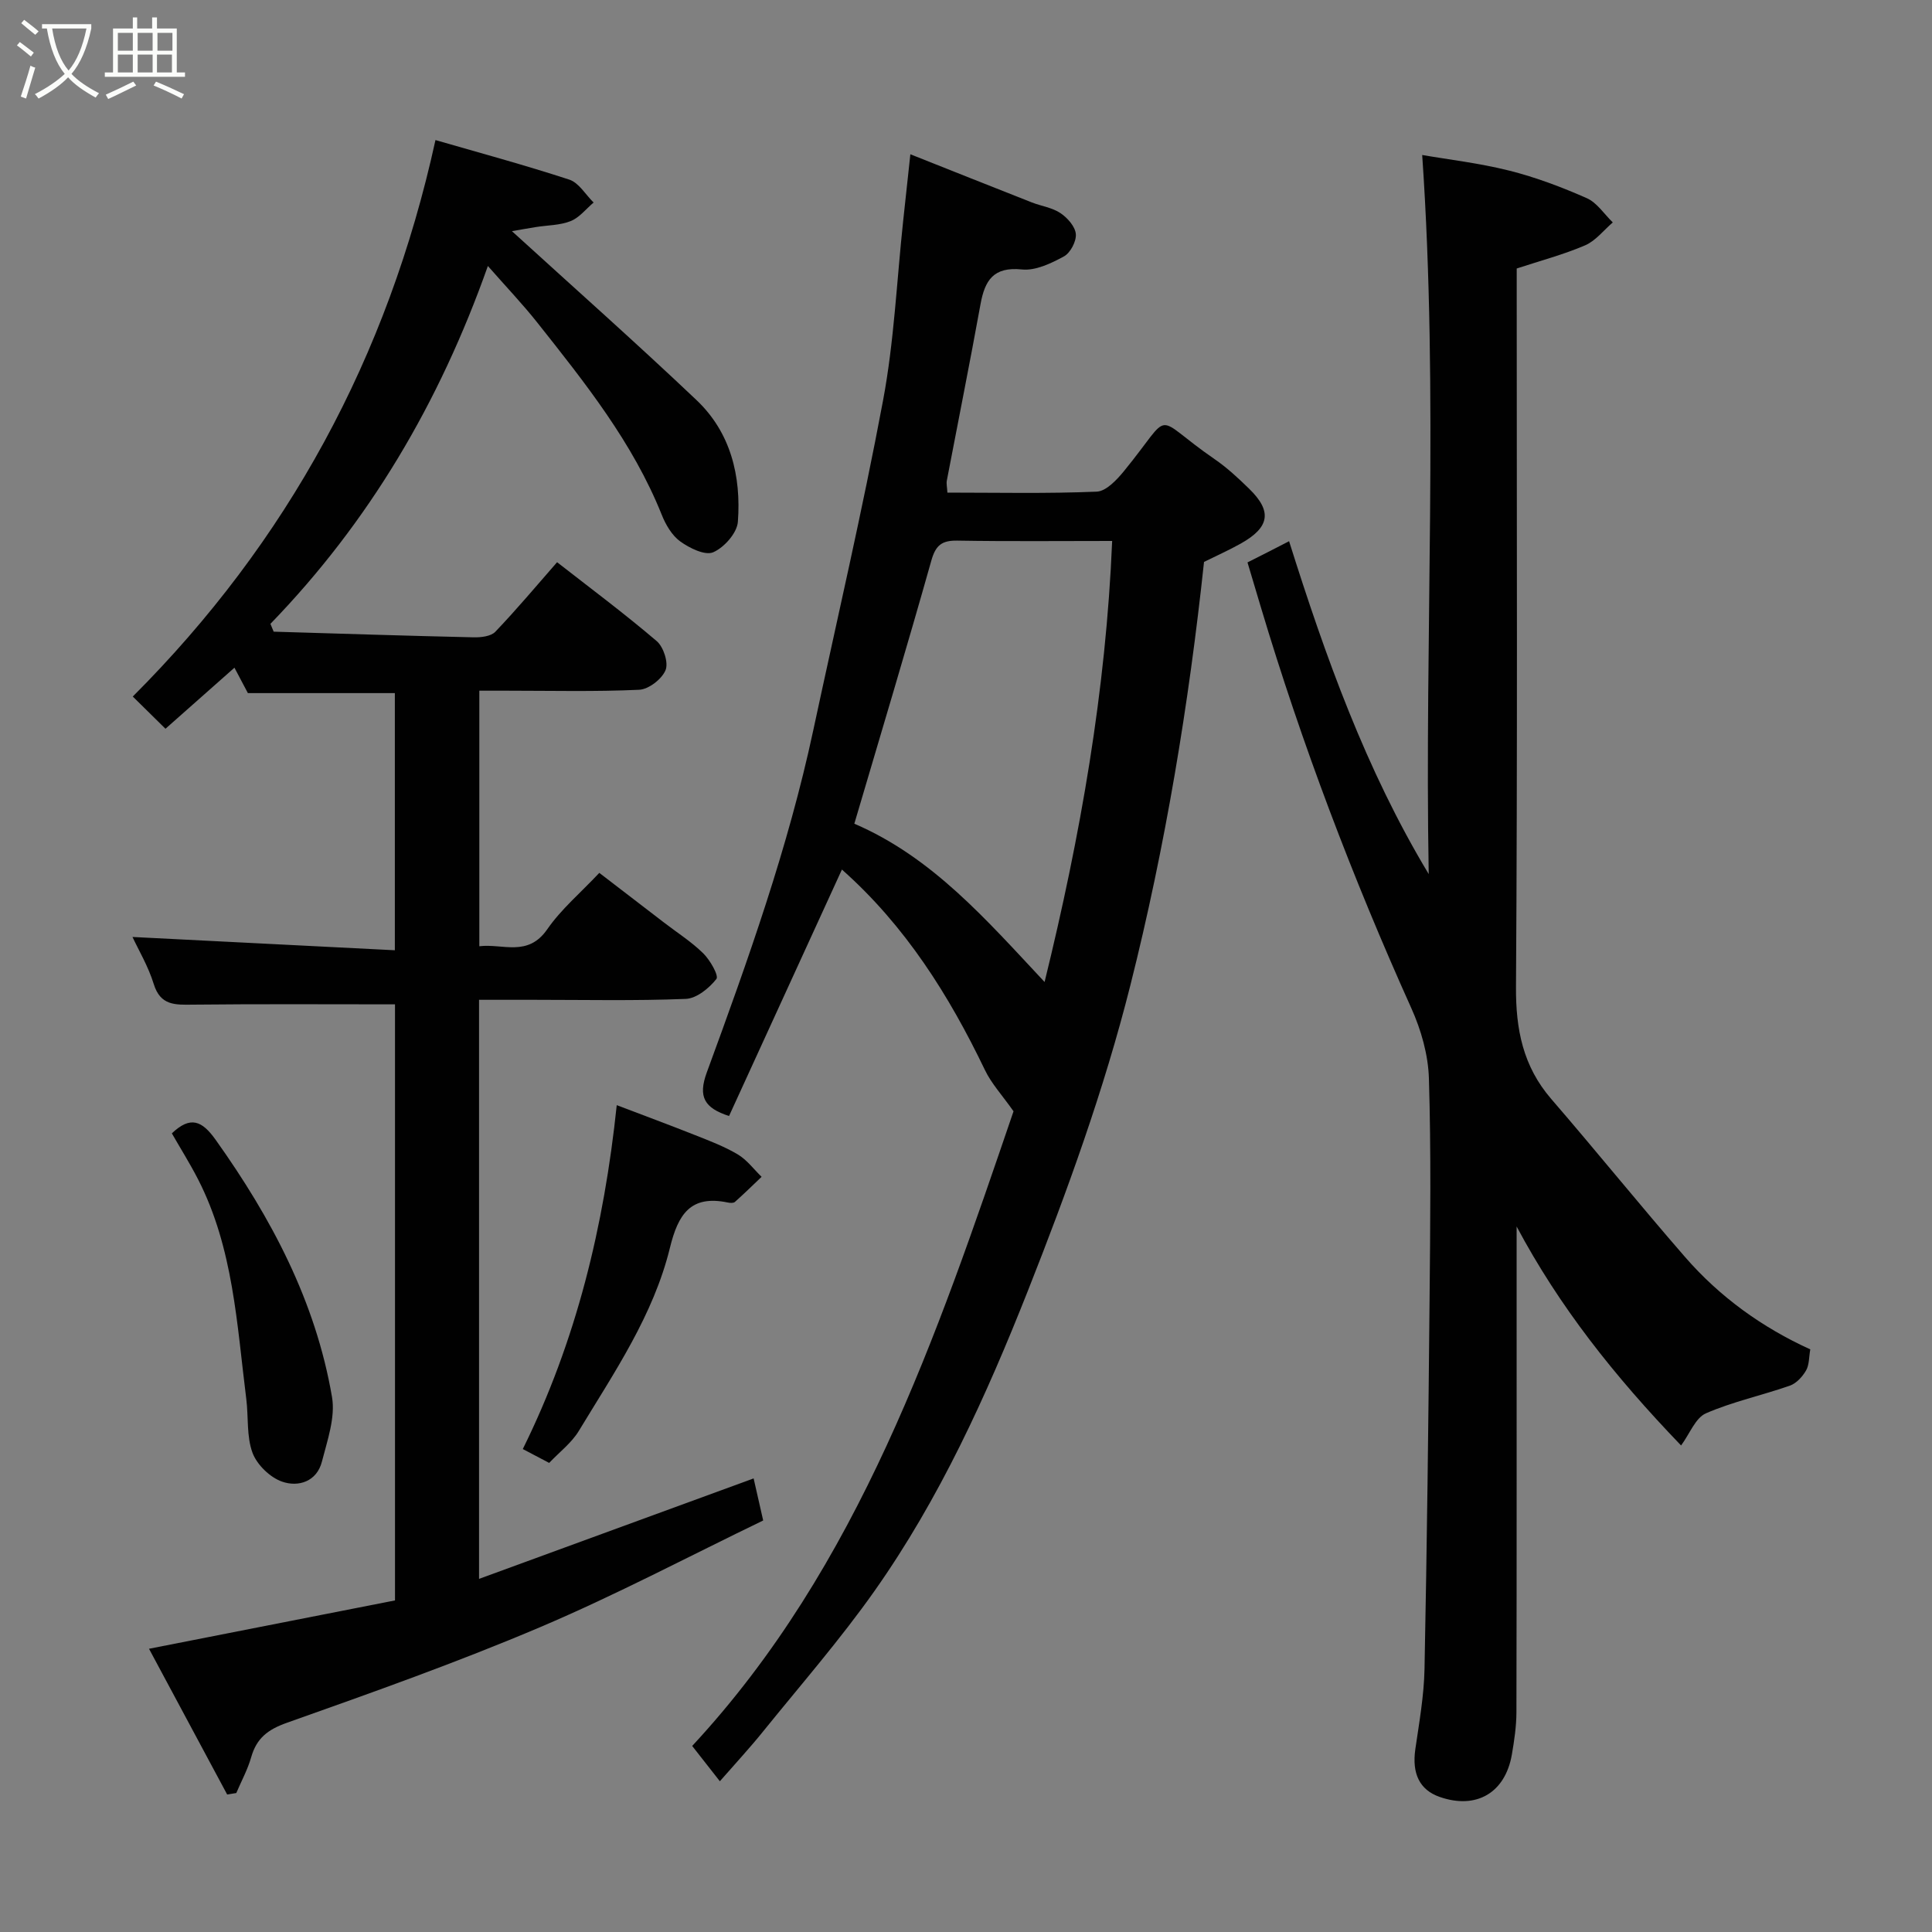<svg enable-background="new 0 0 400 400" viewBox="0 0 400 400" xmlns="http://www.w3.org/2000/svg"><rect x="0" y="0" width="400" height="400" fill="#808080" stroke="none"/><path d="m6.4 11.7c-1-.8-1.9-1.6-2.9-2.3l.6-.7c.9.7 1.9 1.4 2.9 2.2zm-2.1 8.3c.7-2.1 1.4-4.2 2-6.4.2.1.6.3 1 .4-.7 2.3-1.3 4.4-1.9 6.4zm3-12.8c-1.1-.9-2.1-1.7-2.9-2.4l.6-.7c1 .8 2 1.5 3 2.4zm1.4-1.3v-.9h10.2v.9c-.9 4.2-2.3 7.3-4.1 9.4 1.3 1.4 3.2 2.7 5.7 4-.2.2-.4.5-.7.9-2.5-1.4-4.4-2.7-5.7-4.2-1.4 1.5-3.5 3-6.1 4.4 0 0 0 0-.1-.1-.3-.4-.5-.7-.7-.8 2.7-1.4 4.7-2.8 6.2-4.2-1.8-2.2-3-5.3-3.7-9.4zm9.2 0h-7.1c.6 3.8 1.7 6.7 3.4 8.7 1.7-2 2.9-4.8 3.7-8.7z" fill="#fbfcfa"/><path d="m31.6 3.6h.9v2.3h4.1v9.1h1.7v.9h-16.6v-.9h1.7v-9.1h4.1v-2.3h.9v2.3h3.1v-2.3zm-4 13.3.6.8c-1.9.9-3.8 1.9-5.8 2.8-.2-.3-.3-.6-.5-.9 2-.9 3.9-1.8 5.7-2.7zm-3.2-10.1v3.7h3.1v-3.7zm0 4.5v3.7h3.1v-3.7zm4.1-4.5v3.7h3.1v-3.7zm0 4.5v3.7h3.1v-3.7zm9.1 9.1c-2.1-1.1-4.1-2-5.8-2.7l.5-.8c2.2.9 4.1 1.8 5.8 2.6zm-1.9-13.6h-3.1v3.7h3.1zm-3.2 4.5v3.7h3.1v-3.7z" fill="#fbfcfa"/><g fill="#010101"><path d="m99.18 207v119.89c19.1-6.99 37.64-13.78 56.85-20.8.59 2.59 1.21 5.3 1.98 8.71-15.25 7.36-30.4 15.38-46.12 22.06-17.2 7.31-34.86 13.57-52.48 19.82-3.96 1.4-6.28 3.19-7.4 7.12-.73 2.56-2.04 4.96-3.09 7.43-.63.1-1.26.2-1.89.3-5.35-9.97-10.69-19.94-16.18-30.17 17.37-3.41 34.22-6.72 50.93-10.01 0-41.92 0-82.86 0-123.41-14.09 0-27.96-.09-41.83.06-3.66.04-6.73.24-8.12-4.27-1.14-3.69-3.18-7.1-4.4-9.74 17.8.9 35.91 1.82 54.32 2.75 0-18.5 0-35.76 0-53.24-10.02 0-20.02 0-30.43 0-.75-1.42-1.73-3.27-2.78-5.26-4.81 4.26-9.61 8.51-14.28 12.64-2.41-2.37-4.73-4.65-6.77-6.67 32.02-32.04 52.81-70.23 62.67-115.21 8.84 2.56 18.36 5.13 27.71 8.19 1.98.65 3.37 3.11 5.03 4.74-1.57 1.33-2.95 3.13-4.76 3.85-2.21.88-4.78.84-7.19 1.23-1.84.29-3.67.63-4.96.85 12.8 11.67 25.71 23.11 38.22 34.98 7.09 6.72 9.26 15.75 8.56 25.19-.17 2.32-2.84 5.33-5.11 6.31-1.68.73-4.89-.85-6.82-2.24-1.73-1.25-3.03-3.49-3.85-5.56-5.99-14.94-15.9-27.32-25.73-39.73-3.05-3.85-6.46-7.42-10.25-11.74-10.04 28.37-24.6 53-45.02 74.09.22.54.45 1.08.67 1.62 13.79.41 27.57.86 41.36 1.17 1.53.04 3.61-.19 4.53-1.15 4.43-4.63 8.54-9.55 12.79-14.4 6.88 5.37 13.94 10.63 20.62 16.33 1.42 1.21 2.48 4.49 1.83 6.03-.77 1.85-3.5 3.96-5.46 4.05-9.15.42-18.32.19-27.49.19-1.79 0-3.57 0-5.6 0v52.91c4.88-.59 10.04 2.3 14.06-3.51 2.88-4.16 6.88-7.53 10.78-11.68 4.41 3.39 8.92 6.85 13.43 10.31 2.72 2.09 5.66 3.96 8.09 6.35 1.42 1.4 3.26 4.62 2.72 5.31-1.5 1.91-4.1 4.03-6.34 4.12-10.47.42-20.98.19-31.48.19-3.63 0-7.27 0-11.32 0z"/><path d="m266.89 112.05c7.53 23.89 15.89 47.3 28.91 68.92-.89-49.5 2.09-99.03-1.35-148.88 5.35.93 11.8 1.67 18.04 3.24 5.48 1.38 10.86 3.41 16.04 5.7 2.12.94 3.61 3.31 5.38 5.02-1.89 1.62-3.54 3.8-5.72 4.74-4.45 1.91-9.18 3.16-14.17 4.8v5.75c0 47.66.17 95.32-.15 142.97-.06 8.82 1.45 16.44 7.29 23.21 9.35 10.82 18.33 21.95 27.72 32.74 7.19 8.27 15.97 14.59 25.92 19.11-.29 1.61-.2 3.21-.88 4.38-.75 1.29-2.01 2.67-3.36 3.14-5.75 2.01-11.8 3.3-17.36 5.72-2.18.95-3.34 4.21-5.15 6.66-13.9-14.46-25.19-28.72-34.05-45.34v4.61c0 31.99.03 63.99-.04 95.98-.01 2.92-.45 5.87-.95 8.77-1.39 7.93-7.38 11.39-14.95 8.74-4.16-1.45-5.76-4.85-5.03-9.89.8-5.51 1.79-11.05 1.9-16.59.51-25.59.81-51.19 1.05-76.79.14-15.16.32-30.34-.14-45.49-.15-4.88-1.6-10-3.62-14.49-12.18-27.06-22.7-54.73-31.2-83.16-.88-2.95-1.76-5.91-2.74-9.18 2.73-1.36 5.46-2.77 8.61-4.39z"/><path d="m149.04 368.79c-1.93-2.46-3.45-4.41-5.73-7.31 34.55-37.2 50.64-84.87 66.53-131.4-2.36-3.35-4.58-5.74-5.92-8.54-7.45-15.5-16.45-29.83-29.61-41.51-7.84 17.13-15.57 34.01-23.37 51.03-5.1-1.66-6.47-3.95-4.6-9.04 8.52-23.22 16.84-46.53 22.03-70.79 4.88-22.77 10.18-45.46 14.46-68.34 2.29-12.21 2.83-24.75 4.16-37.14.47-4.42.95-8.83 1.49-13.81 8.37 3.32 16.75 6.67 25.15 9.97 1.97.77 4.22 1.07 5.92 2.21 1.45.97 3.06 2.78 3.19 4.34.13 1.51-1.13 3.9-2.47 4.63-2.65 1.44-5.88 2.99-8.69 2.7-5.91-.61-7.68 2.26-8.58 7.22-2.21 12.18-4.65 24.33-6.97 36.49-.12.63.05 1.32.12 2.49 10.32 0 20.63.23 30.91-.2 1.96-.08 4.17-2.45 5.65-4.26 10.54-12.89 5.42-11.64 18.79-2.45 2.56 1.76 4.88 3.92 7.11 6.1 4.82 4.68 4.29 8-1.76 11.38-2.43 1.36-4.98 2.5-7.57 3.78-3.15 29.51-7.98 58.78-15.25 87.65-5.46 21.67-13.05 42.6-21.24 63.31-8.59 21.71-18.25 43-31.78 62.16-7.07 10.01-15.17 19.31-22.89 28.86-2.75 3.43-5.75 6.66-9.08 10.47zm27.84-198.25c16.15 6.95 27.26 19.82 39.39 32.77 7.45-30.34 12.71-60.39 13.99-91.31-10.74 0-21.4.11-32.05-.07-3.18-.05-4.48.92-5.38 4.11-5.07 17.99-10.46 35.88-15.95 54.5z"/><path d="m113.7 302.88c-2.07-1.09-3.65-1.92-5.46-2.87 11.09-22.43 16.82-46.13 19.45-71.2 5.32 2.03 10.77 4.04 16.16 6.18 3.03 1.2 6.12 2.37 8.9 4.02 1.9 1.13 3.31 3.07 4.93 4.64-1.83 1.74-3.64 3.52-5.53 5.2-.3.26-.99.22-1.46.12-7.74-1.62-10.3 2.47-11.99 9.38-3.41 13.94-11.51 25.77-18.84 37.87-1.5 2.5-4.01 4.39-6.16 6.66z"/><path d="m35.58 234.65c3.84-3.66 6.23-2.64 9.05 1.31 11.56 16.22 20.73 33.51 24.11 53.29.72 4.22-.97 8.98-2.09 13.36-1.06 4.15-4.89 5.32-8.24 4.15-2.5-.87-5.21-3.5-6.13-5.97-1.26-3.41-.82-7.42-1.29-11.15-1.95-15.46-2.67-31.2-9.98-45.47-1.71-3.33-3.71-6.51-5.43-9.52z"/></g></svg>
